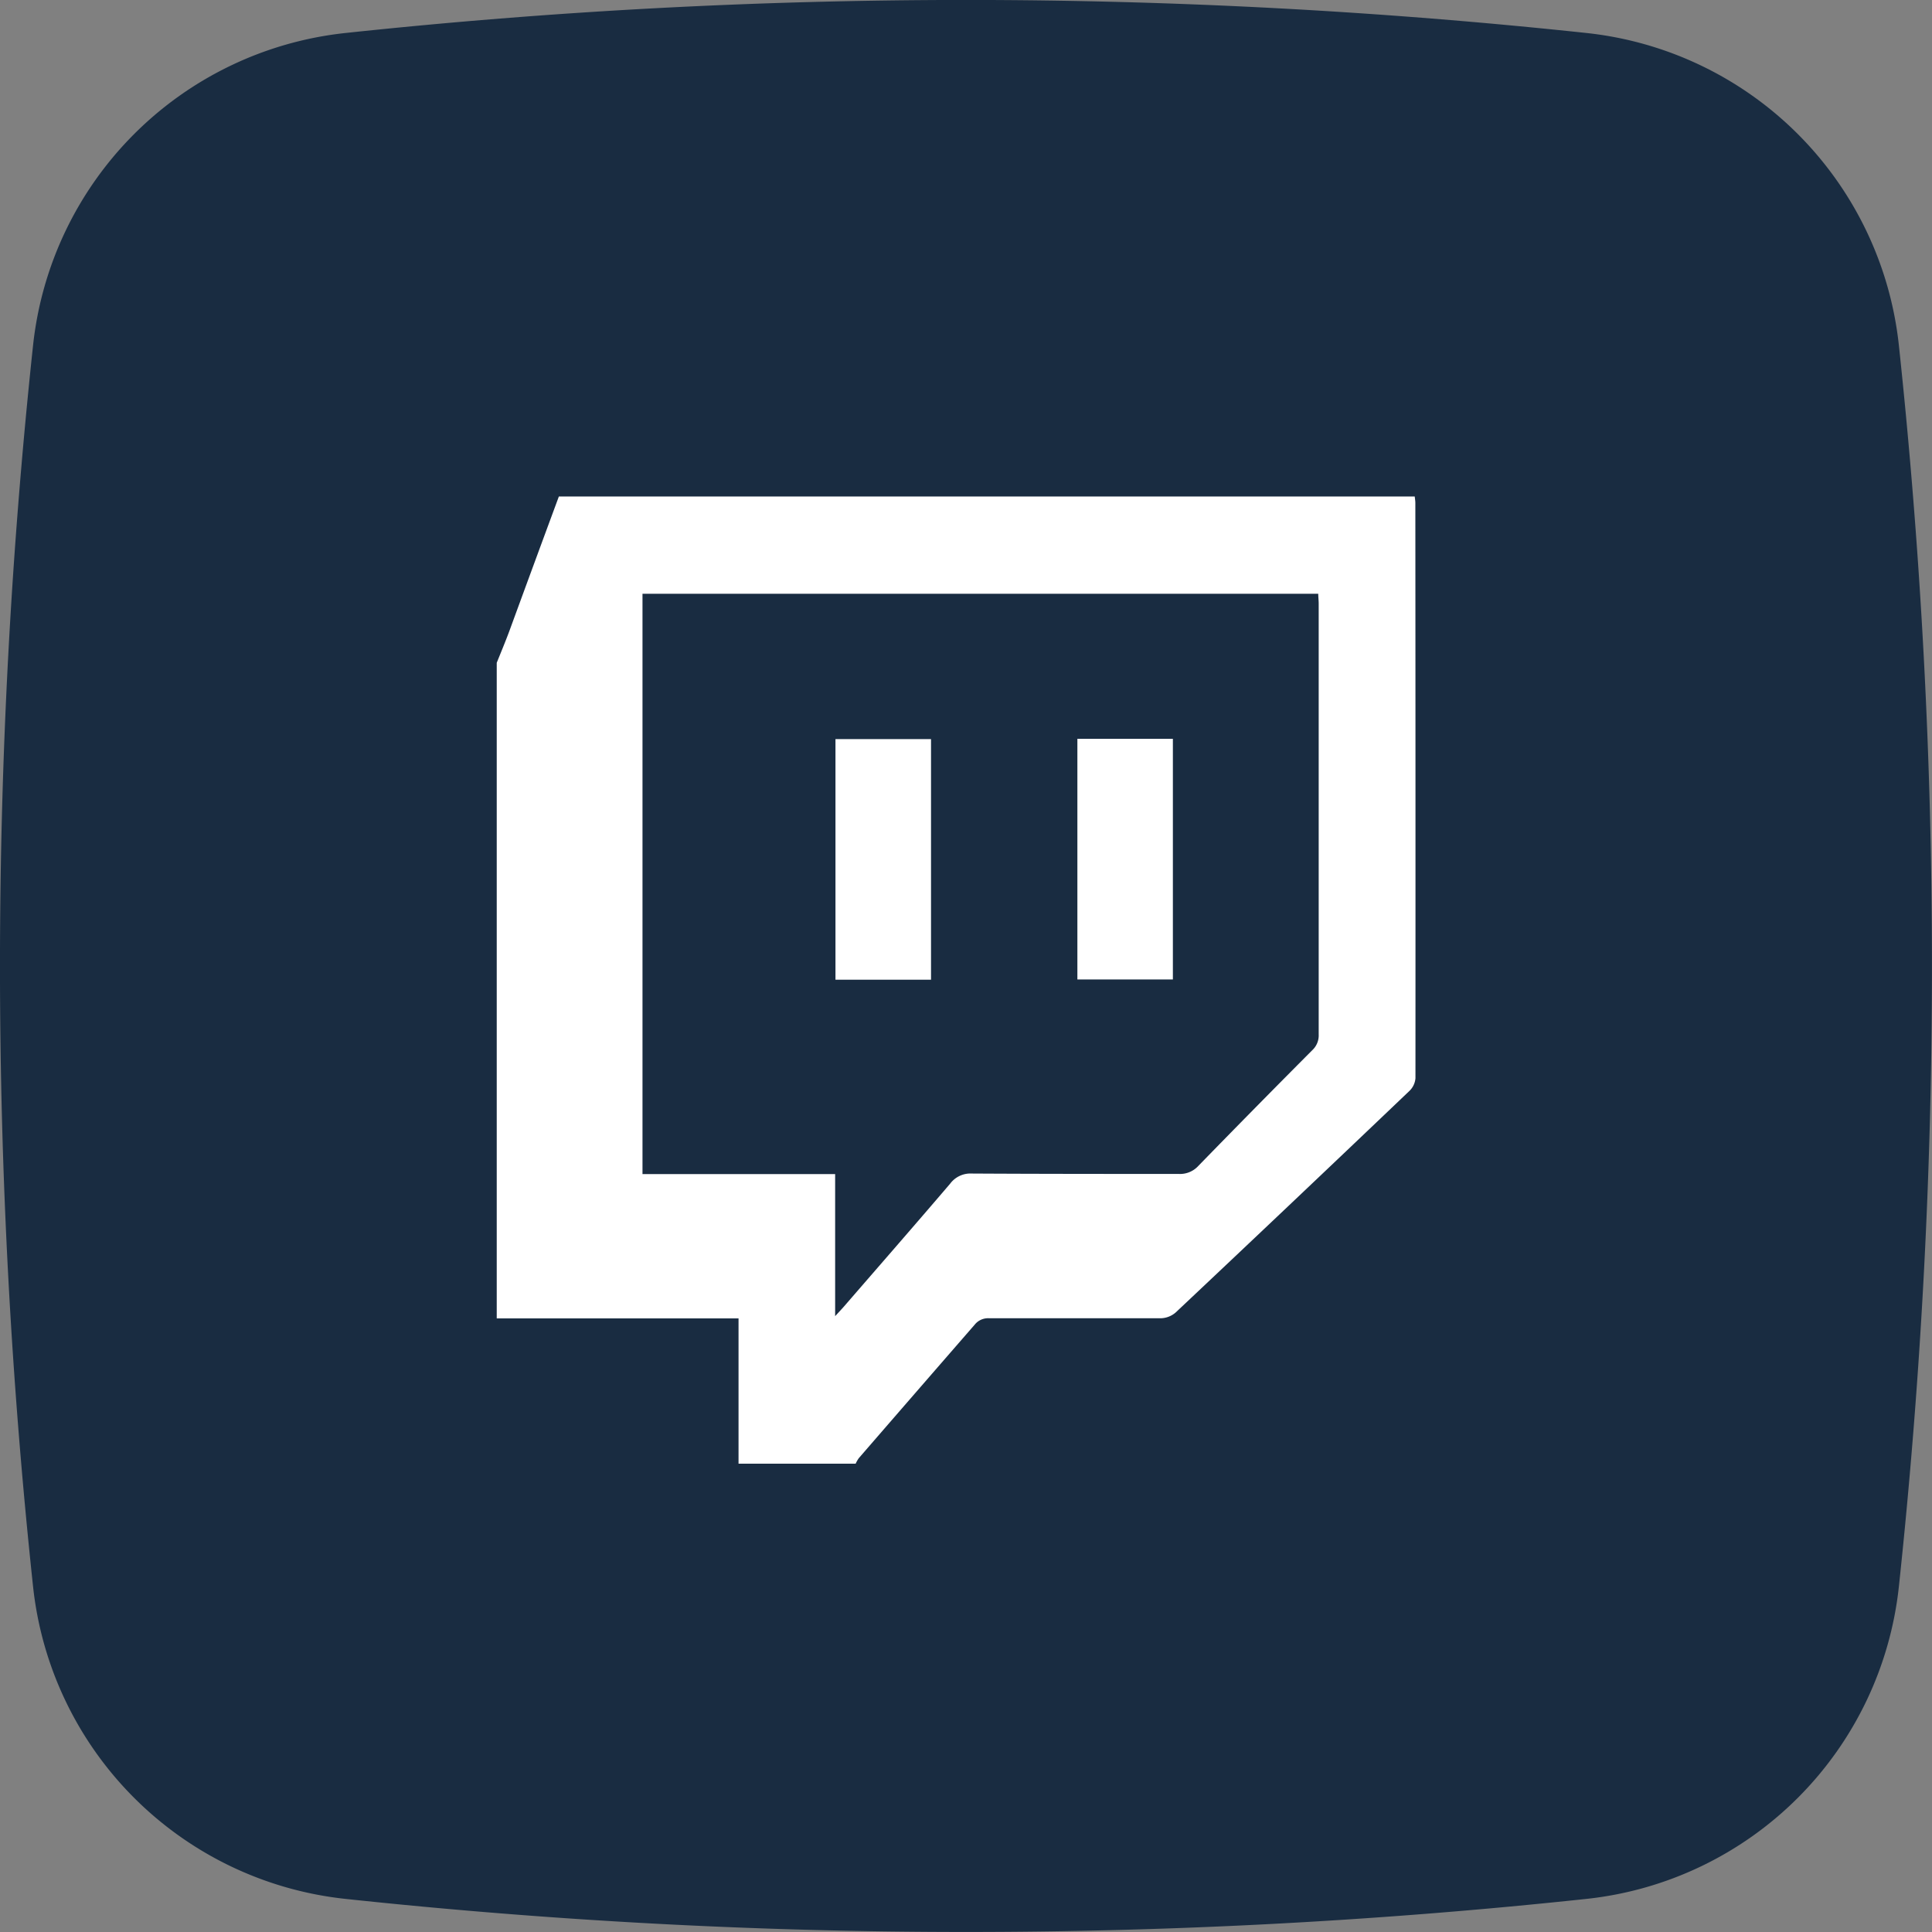 <svg xmlns="http://www.w3.org/2000/svg" width="35.02" height="35.02" viewBox="0 0 35.02 35.02"><rect x="0" y="0" width="35.02" height="35.02" fill="#808080" stroke="none"/><defs><style>.a{fill:#192c41;}.b{fill:#fff;}</style></defs><g transform="translate(-8965 -2328)"><g transform="translate(8965 2328)"><path class="a" d="M1702.623,4006.42a105.854,105.854,0,0,1-22.493,0,6.378,6.378,0,0,1-5.664-5.665,105.818,105.818,0,0,1,0-22.492,6.379,6.379,0,0,1,5.664-5.665,105.919,105.919,0,0,1,22.493,0,6.379,6.379,0,0,1,5.664,5.665,105.834,105.834,0,0,1,0,22.492,6.378,6.378,0,0,1-5.664,5.665Z" transform="translate(-1673.867 -3972)"/></g><g transform="translate(7998 2148.004)"><path class="b" d="M992.655,189.115c0-.04-.007-.079-.011-.119H977.13q-.452,1.223-.9,2.446c-.071.191-.15.379-.226.568v11.884l4.153,0h.23v2.633h2.123a.581.581,0,0,1,.057-.1q1.048-1.21,2.1-2.419a.311.311,0,0,1,.263-.117c1.039,0,2.078,0,3.116,0a.428.428,0,0,0,.266-.106q2.124-2,4.237-4.016a.358.358,0,0,0,.108-.229Q992.659,194.328,992.655,189.115Zm-1.866,9.915q-1.039,1.043-2.068,2.1a.449.449,0,0,1-.358.145c-1.25,0-2.5,0-3.749-.007a.458.458,0,0,0-.39.182c-.637.746-1.283,1.486-1.925,2.227-.041.047-.084.092-.161.176v-2.575h-3.492V190.759h12.249c0,.059.008.12.008.18q0,3.9,0,7.807A.365.365,0,0,1,990.789,199.03Z"/><path class="b" d="M1155.392,321.731h1.732V317.37h-1.732Z" transform="translate(-173.248 -123.977)"/><path class="b" d="M1283.5,321.594h1.731v-4.362H1283.5Z" transform="translate(-296.971 -123.844)"/></g></g></svg>